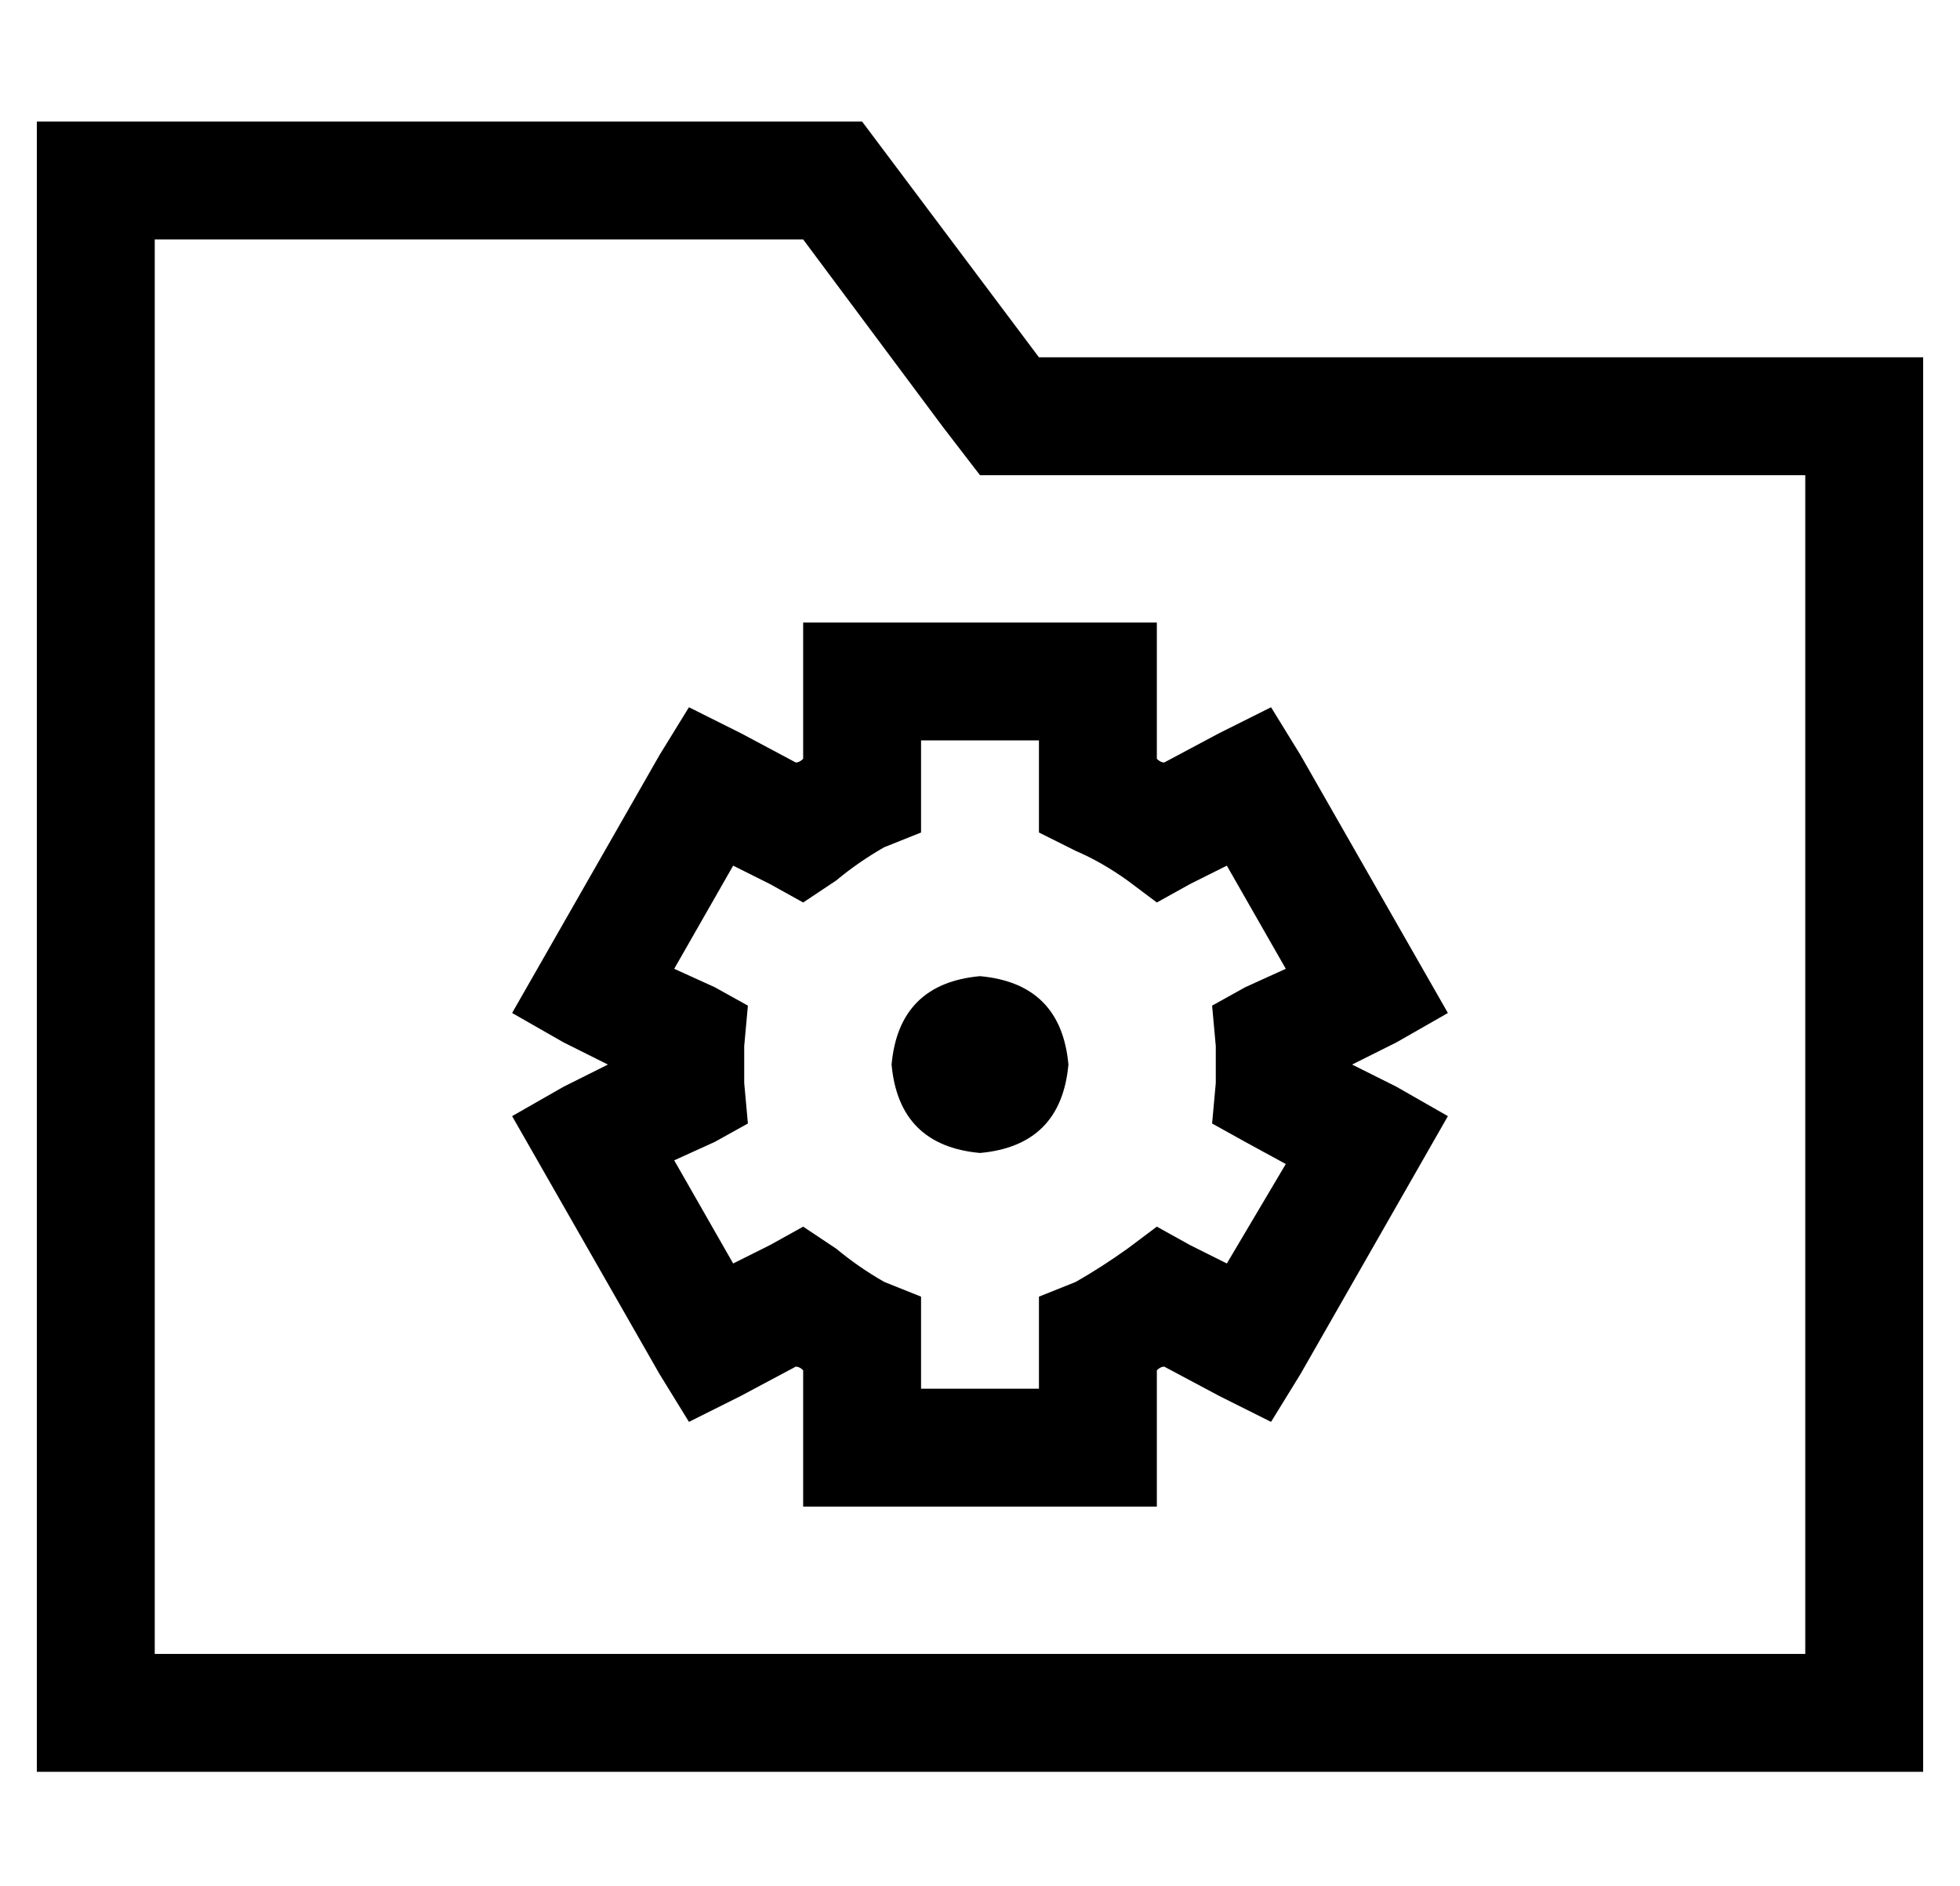 <?xml version="1.0" standalone="no"?>
<!DOCTYPE svg PUBLIC "-//W3C//DTD SVG 1.1//EN" "http://www.w3.org/Graphics/SVG/1.1/DTD/svg11.dtd" >
<svg xmlns="http://www.w3.org/2000/svg" xmlns:xlink="http://www.w3.org/1999/xlink" version="1.1" viewBox="-10 -40 532 512">
   <path fill="currentColor"
d="M32 -7h192h-192h192l48 64v0h208h32v32v0v320v0v32v0h-32h-480v-32v0v-384v0v-32v0h32v0zM272 89h-16h16h-16l-10 -13v0l-38 -51v0h-176v0v384v0h448v0v-320v0h-208v0zM208 129h16h-16h96v16v0v21v0q1 1 2 1l15 -8v0l14 -7v0l8 13v0l32 56v0l8 14v0l-14 8v0l-12 6v0l12 6
v0l14 8v0l-8 14v0l-32 56v0l-8 13v0l-14 -7v0l-15 -8v0q-1 0 -2 1v21v0v16v0h-16h-80v-16v0v-21v0q-1 -1 -2 -1l-15 8v0l-14 7v0l-8 -13v0l-32 -56v0l-8 -14v0l14 -8v0l12 -6v0l-12 -6v0l-14 -8v0l8 -14v0l32 -56v0l8 -13v0l14 7v0l15 8v0q1 0 2 -1v-21v0v-16v0zM240 161v15
v-15v15v10v0l-10 4v0q-7 4 -13 9l-9 6v0l-9 -5v0l-10 -5v0l-16 28v0l11 5v0l9 5v0l-1 11v0v0v5v5l1 11v0l-9 5v0l-11 5v0l16 28v0l10 -5v0l9 -5v0l9 6v0q6 5 13 9l10 4v0v10v0v15v0h32v0v-15v0v-10v0l10 -4v0q7 -4 14 -9l8 -6v0l9 5v0l10 5v0l16 -27v0l-11 -6v0l-9 -5v0
l1 -11v0v0v-5v-5l-1 -11v0l9 -5v0l11 -5v0l-16 -28v0l-10 5v0l-9 5v0l-8 -6v0q-7 -5 -14 -8l-10 -5v0v-10v0v-15v0h-32v0zM232 249q2 -22 24 -24q22 2 24 24q-2 22 -24 24q-22 -2 -24 -24v0z" />
</svg>
